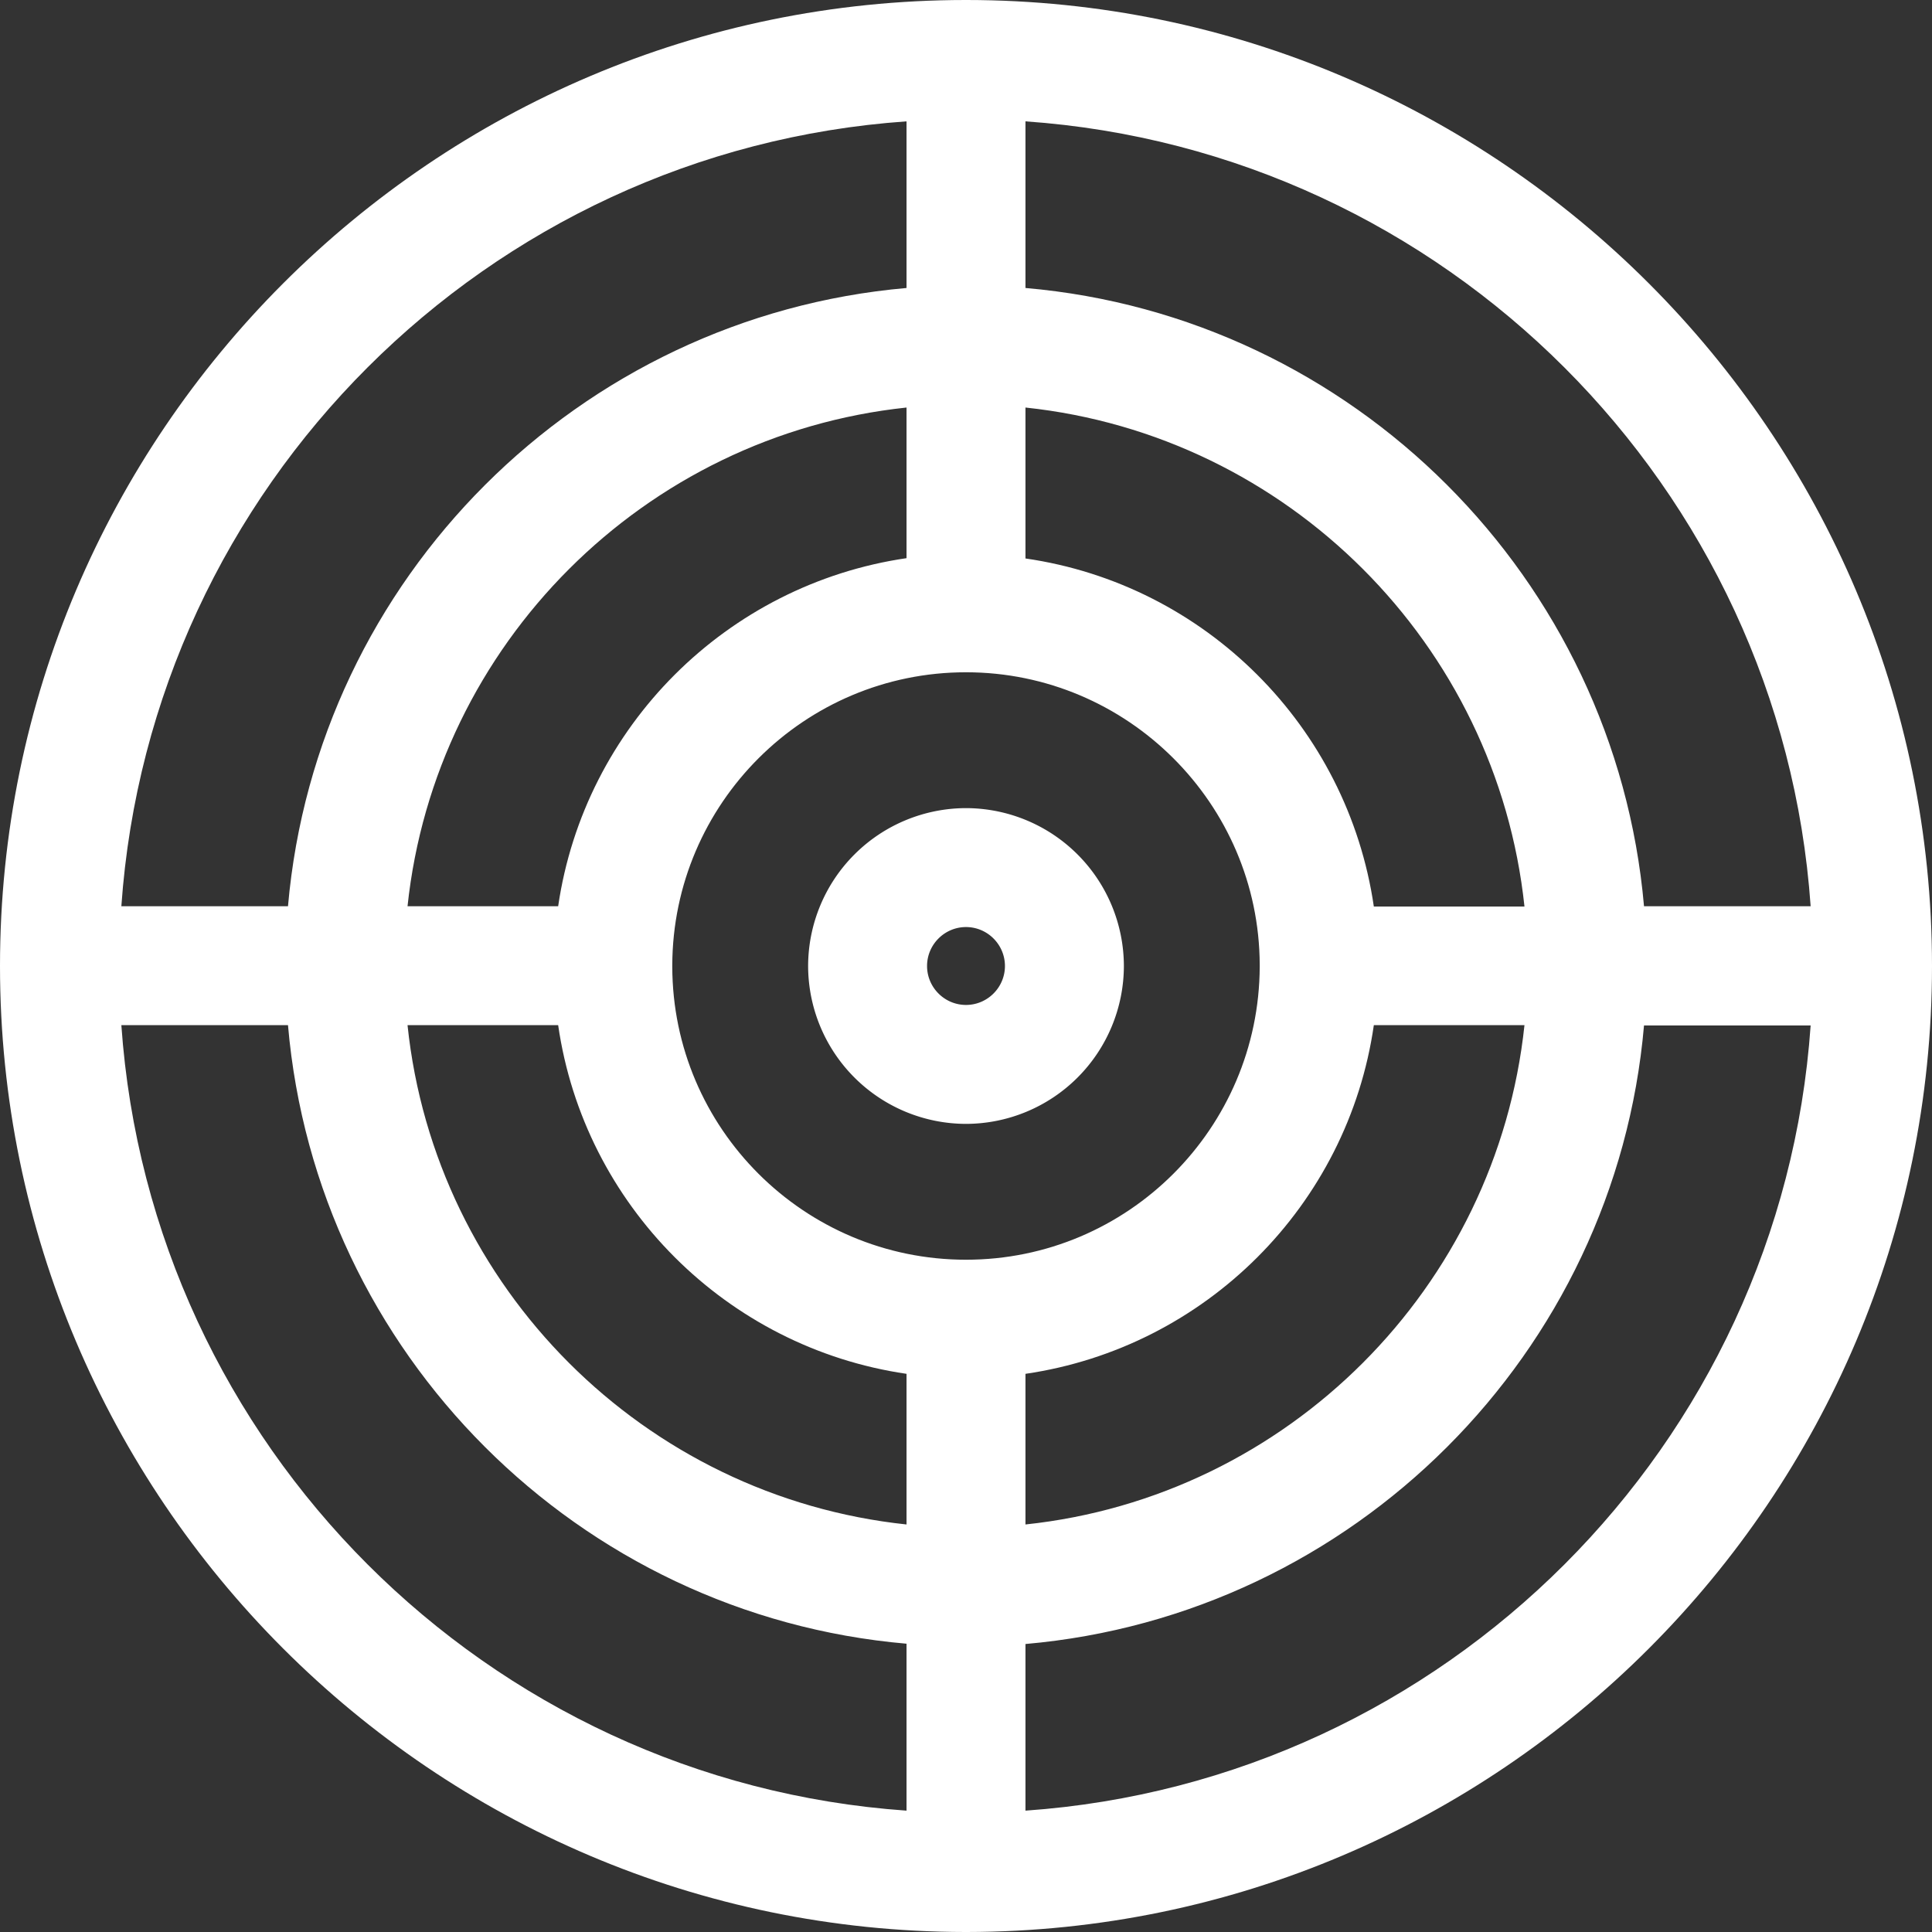 <svg id="SvgjsSvg1168" width="288" height="288" xmlns="http://www.w3.org/2000/svg" version="1.1" xmlns:xlink="http://www.w3.org/1999/xlink" xmlns:svgjs="http://svgjs.com/svgjs"><rect width="100%" height="100%" fill="#333333" stroke="none"/><defs id="SvgjsDefs1169"></defs><g id="SvgjsG1170"><svg xmlns="http://www.w3.org/2000/svg" viewBox="0 0 64 64" width="288" height="288"><path fill="#ffffff" d="M32 26.77A5.24 5.24 0 0 0 26.77 32 5.24 5.24 0 0 0 32 37.23 5.24 5.24 0 0 0 37.23 32 5.24 5.24 0 0 0 32 26.77zm0 6.52c-.71 0-1.29-.58-1.29-1.29s.58-1.29 1.29-1.29c.71 0 1.29.58 1.29 1.29s-.58 1.29-1.29 1.29z" class="color273064 svgShape"></path><path fill="#ffffff" d="M32.02 0h-.04C14.35.01 0 14.36 0 32c0 17.63 14.34 31.98 31.97 32h.06C49.66 63.98 64 49.63 64 32 64 14.36 49.65.01 32.02 0zm1.95 4.02c13.9.97 25.04 12.11 26.01 26h-5.52c-.95-10.86-9.63-19.54-20.49-20.48V4.02zm0 9.48c8.69.92 15.61 7.84 16.53 16.53h-4.99c-.87-5.96-5.58-10.67-11.54-11.53v-5zM50.5 33.96c-.92 8.69-7.84 15.62-16.53 16.54v-4.99c5.96-.87 10.68-5.58 11.54-11.55h4.99zM30.03 4.02v5.52c-10.86.95-19.54 9.62-20.49 20.48H4.02c.97-13.9 12.11-25.03 26.01-26zm0 9.48v4.99c-5.96.87-10.67 5.58-11.54 11.53H13.5c.92-8.68 7.84-15.6 16.53-16.52zm0 46.48c-13.9-.97-25.04-12.11-26.01-26.02h5.52c.94 10.87 9.62 19.55 20.49 20.49v5.53zm0-9.48c-8.69-.92-15.62-7.84-16.53-16.54h4.99c.86 5.96 5.58 10.68 11.54 11.55v4.99zM32 41.73c-5.36 0-9.72-4.35-9.73-9.71v-.05c.02-5.35 4.37-9.7 9.73-9.7 5.35 0 9.71 4.35 9.73 9.69v.06c-.02 5.36-4.37 9.71-9.73 9.71zm1.97 18.25v-5.52c10.87-.95 19.55-9.63 20.49-20.49h5.52c-.97 13.9-12.11 25.04-26.01 26.01z" class="color273064 svgShape"></path></svg></g></svg>